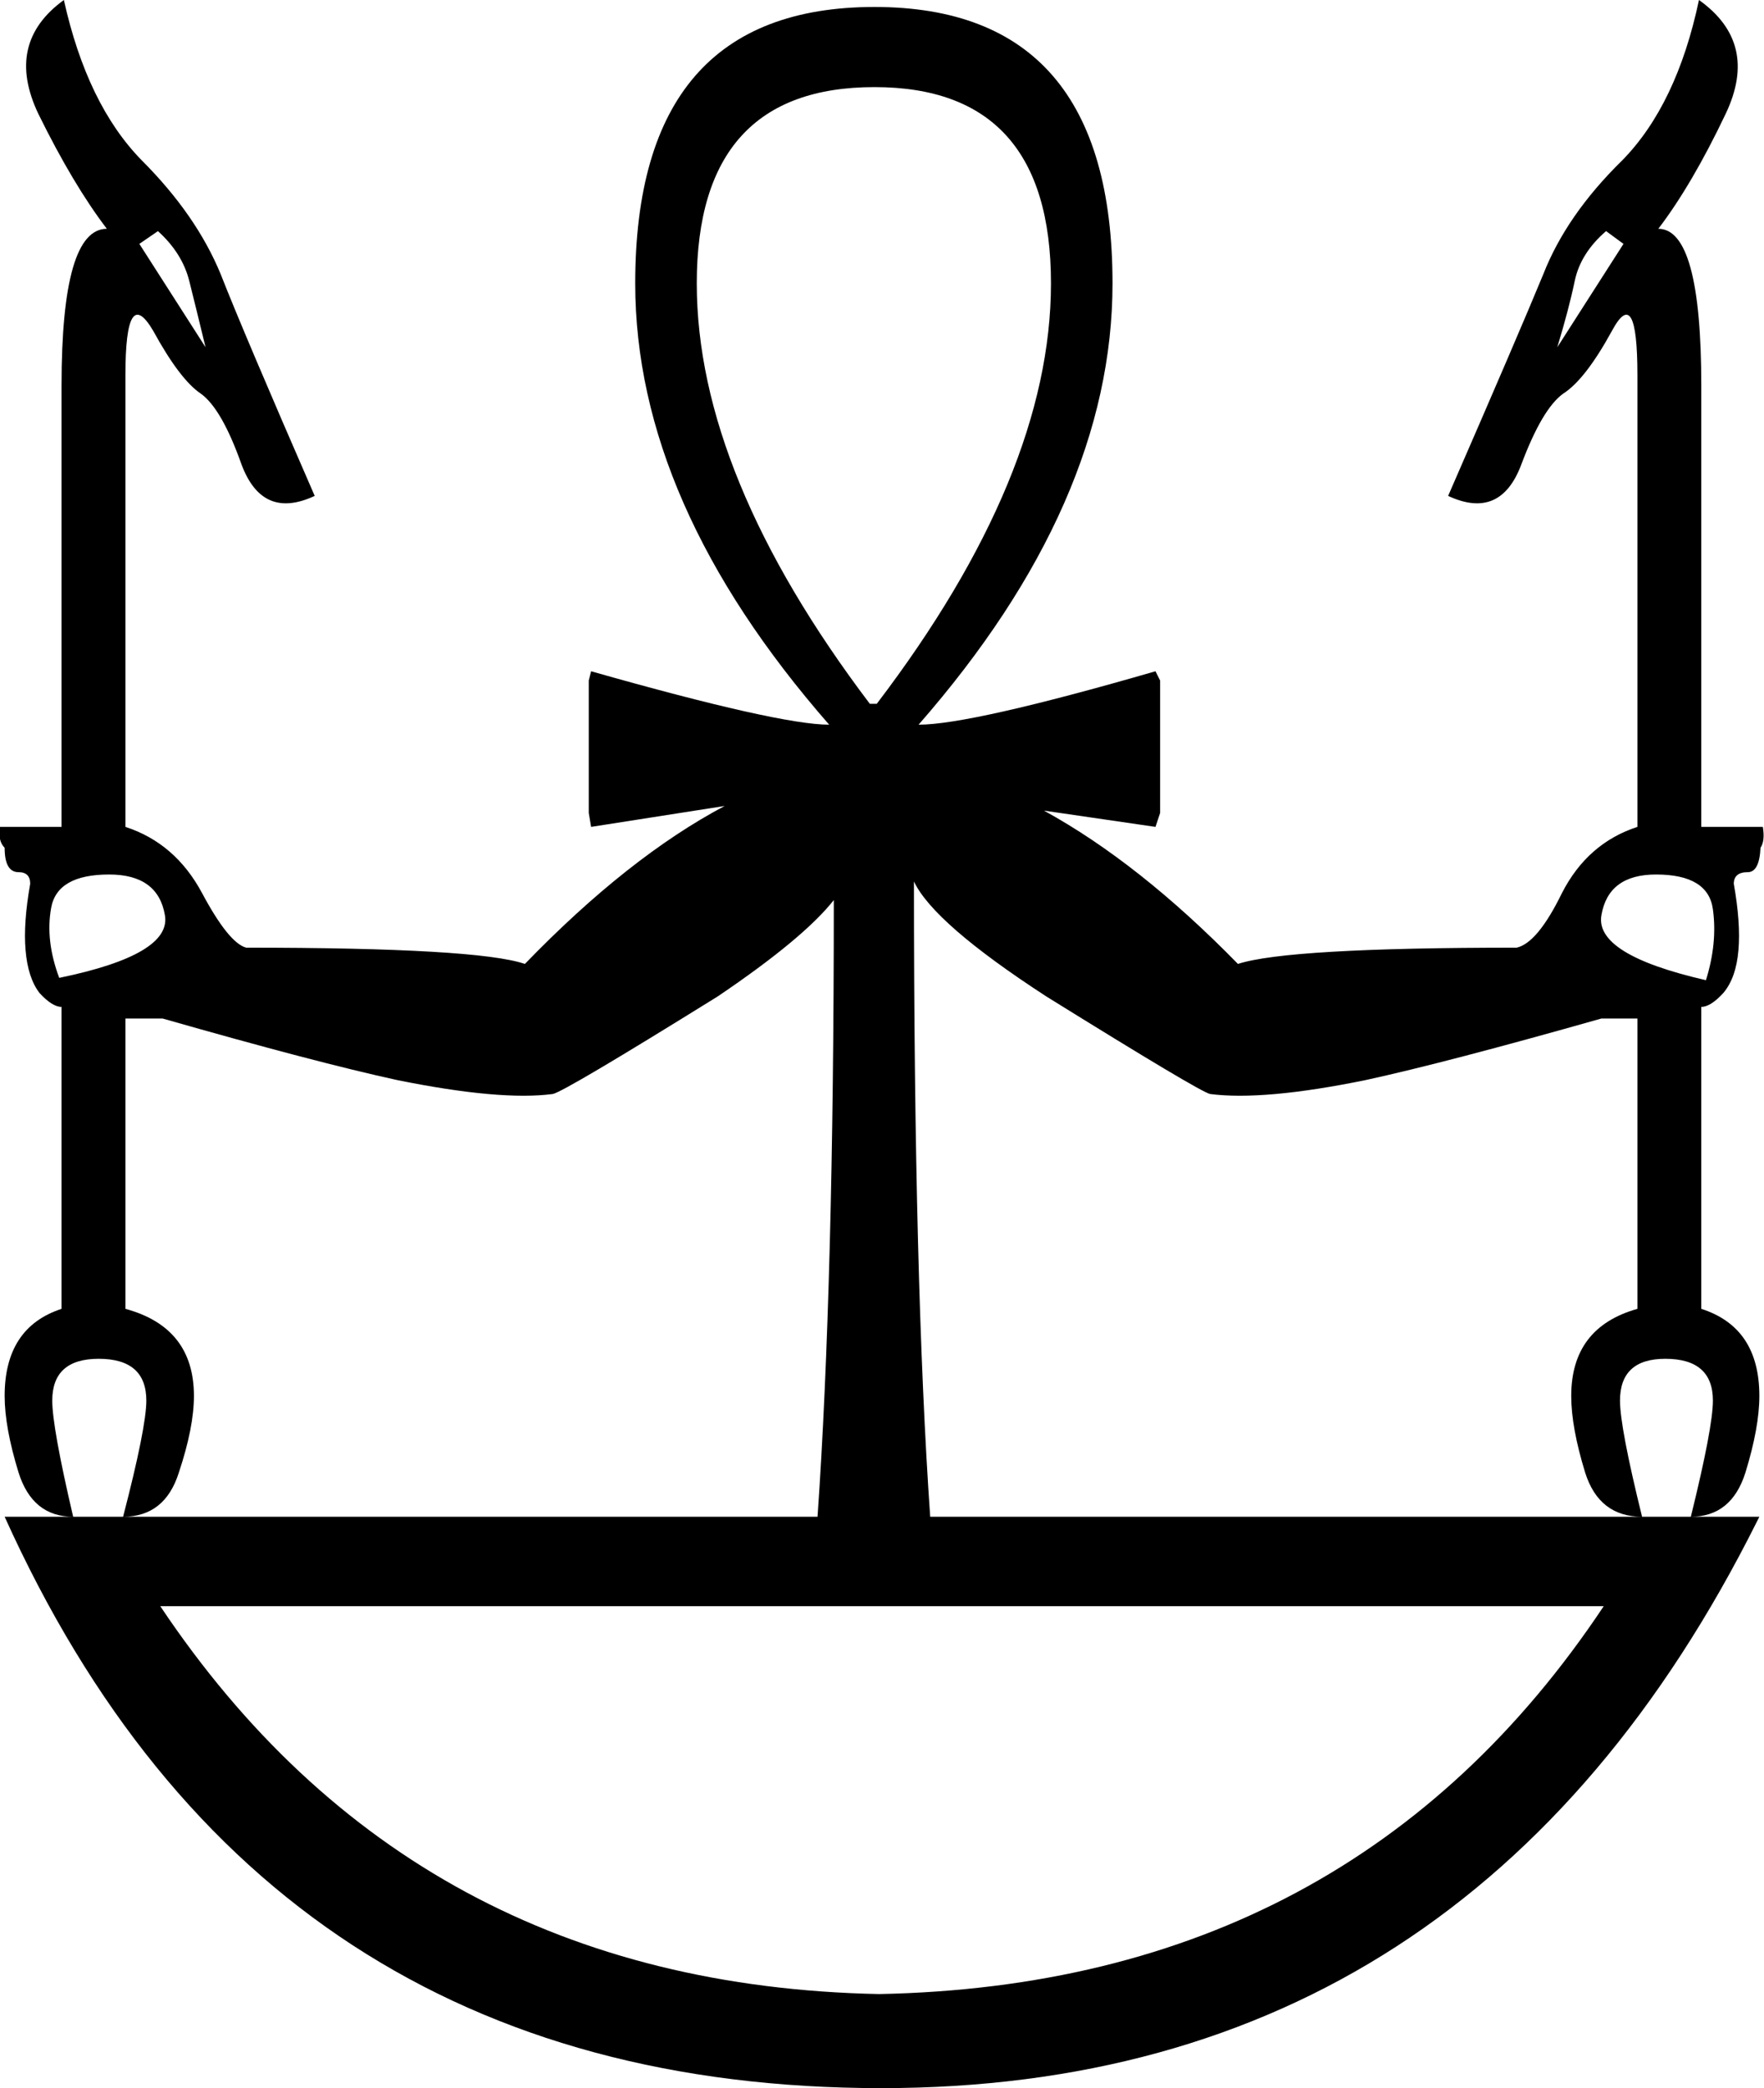 <?xml version='1.0' encoding ='UTF-8' standalone='yes'?>
<svg width='15.19' height='17.98' xmlns='http://www.w3.org/2000/svg' xmlns:xlink='http://www.w3.org/1999/xlink' xmlns:inkscape='http://www.inkscape.org/namespaces/inkscape'>
<path style='fill:#000000; stroke:none' d=' M 7.57 17.17  Q 11.64 17.09 13.81 13.83  L 1.38 13.83  Q 3.56 17.09 7.57 17.17  Z  M 7.53 0.75  Q 6 0.75 6 2.44  Q 6 4.09 7.49 6.06  L 7.55 6.06  Q 9.05 4.09 9.05 2.44  Q 9.05 0.75 7.53 0.75  Z  M 1.77 2.99  Q 1.69 2.66 1.63 2.42  Q 1.57 2.18 1.36 1.99  L 1.2 2.1  L 1.77 2.99  Z  M 0.51 8.42  Q 1.48 8.22 1.42 7.88  Q 1.36 7.53 0.94 7.53  Q 0.49 7.53 0.44 7.82  Q 0.39 8.1 0.51 8.42  Z  M 7.87 7.59  Q 7.87 11.05 8.01 13.06  L 15.15 13.06  L 15.13 13.1  Q 12.69 17.98 7.59 17.98  Q 2.26 17.98 0.04 13.06  L 7.04 13.06  Q 7.18 11.05 7.18 7.75  Q 6.92 8.08 6.18 8.58  Q 4.86 9.4 4.76 9.42  Q 4.31 9.48 3.42 9.3  Q 2.73 9.15 1.4 8.77  L 1.08 8.77  L 1.08 11.27  Q 1.67 11.43 1.67 12.02  Q 1.67 12.29 1.54 12.68  Q 1.42 13.06 1.06 13.06  Q 1.26 12.29 1.26 12.06  Q 1.26 11.7 0.85 11.7  Q 0.45 11.7 0.45 12.06  Q 0.45 12.29 0.63 13.06  Q 0.28 13.06 0.16 12.68  Q 0.04 12.29 0.04 12.02  Q 0.04 11.43 0.53 11.27  L 0.53 8.67  Q 0.45 8.67 0.34 8.55  Q 0.24 8.42 0.22 8.18  Q 0.2 7.95 0.26 7.61  Q 0.26 7.51 0.16 7.51  Q 0.04 7.51 0.04 7.3  Q -0.02 7.24 0 7.12  L 0.53 7.12  L 0.53 3.32  Q 0.53 1.97 0.92 1.97  Q 0.63 1.59 0.33 0.98  Q 0.04 0.37 0.55 0  Q 0.75 0.9 1.22 1.38  Q 1.69 1.85 1.9 2.36  Q 2.1 2.87 2.71 4.27  Q 2.26 4.48 2.08 4  Q 1.91 3.52 1.73 3.39  Q 1.55 3.27 1.32 2.85  Q 1.08 2.44 1.08 3.23  L 1.08 7.12  Q 1.51 7.26 1.74 7.69  Q 1.97 8.12 2.12 8.16  Q 4.11 8.16 4.52 8.3  Q 5.41 7.38 6.24 6.94  L 5.09 7.12  L 5.07 7  L 5.07 5.86  L 5.09 5.78  Q 6.71 6.24 7.14 6.24  Q 5.47 4.33 5.47 2.44  Q 5.47 0.06 7.53 0.06  Q 9.58 0.06 9.58 2.44  Q 9.58 4.33 7.91 6.24  Q 8.36 6.24 9.95 5.78  L 9.99 5.86  L 9.99 7  L 9.95 7.12  L 8.99 6.98  Q 9.81 7.43 10.66 8.3  Q 11.09 8.16 13.06 8.16  Q 13.24 8.12 13.45 7.69  Q 13.67 7.26 14.1 7.12  L 14.1 3.23  Q 14.1 2.44 13.88 2.85  Q 13.65 3.27 13.46 3.39  Q 13.28 3.52 13.1 4  Q 12.92 4.48 12.47 4.27  Q 13.08 2.87 13.29 2.36  Q 13.49 1.85 13.97 1.38  Q 14.44 0.9 14.63 0  Q 15.15 0.37 14.86 0.98  Q 14.57 1.59 14.28 1.97  Q 14.65 1.97 14.65 3.32  L 14.65 7.12  L 15.18 7.12  Q 15.2 7.24 15.16 7.3  Q 15.15 7.51 15.05 7.51  Q 14.93 7.51 14.93 7.61  Q 14.99 7.95 14.97 8.18  Q 14.95 8.42 14.84 8.55  Q 14.73 8.67 14.65 8.67  L 14.65 11.27  Q 15.15 11.43 15.15 12.02  Q 15.15 12.29 15.03 12.68  Q 14.91 13.06 14.56 13.06  Q 14.75 12.29 14.75 12.06  Q 14.75 11.7 14.34 11.7  Q 13.95 11.7 13.95 12.06  Q 13.95 12.29 14.14 13.06  Q 13.77 13.06 13.65 12.68  Q 13.53 12.29 13.53 12.02  Q 13.53 11.43 14.1 11.27  L 14.1 8.77  L 13.79 8.77  Q 12.45 9.15 11.76 9.3  Q 10.88 9.48 10.42 9.42  Q 10.33 9.4 9.01 8.58  Q 8.04 7.95 7.87 7.59  Z  M 13.98 2.1  L 13.83 1.99  Q 13.61 2.18 13.56 2.42  Q 13.51 2.66 13.41 2.99  L 13.98 2.1  Z  M 14.69 8.44  Q 14.79 8.12 14.75 7.83  Q 14.71 7.53 14.26 7.53  Q 13.85 7.53 13.79 7.88  Q 13.73 8.22 14.69 8.44  Z '/></svg>
